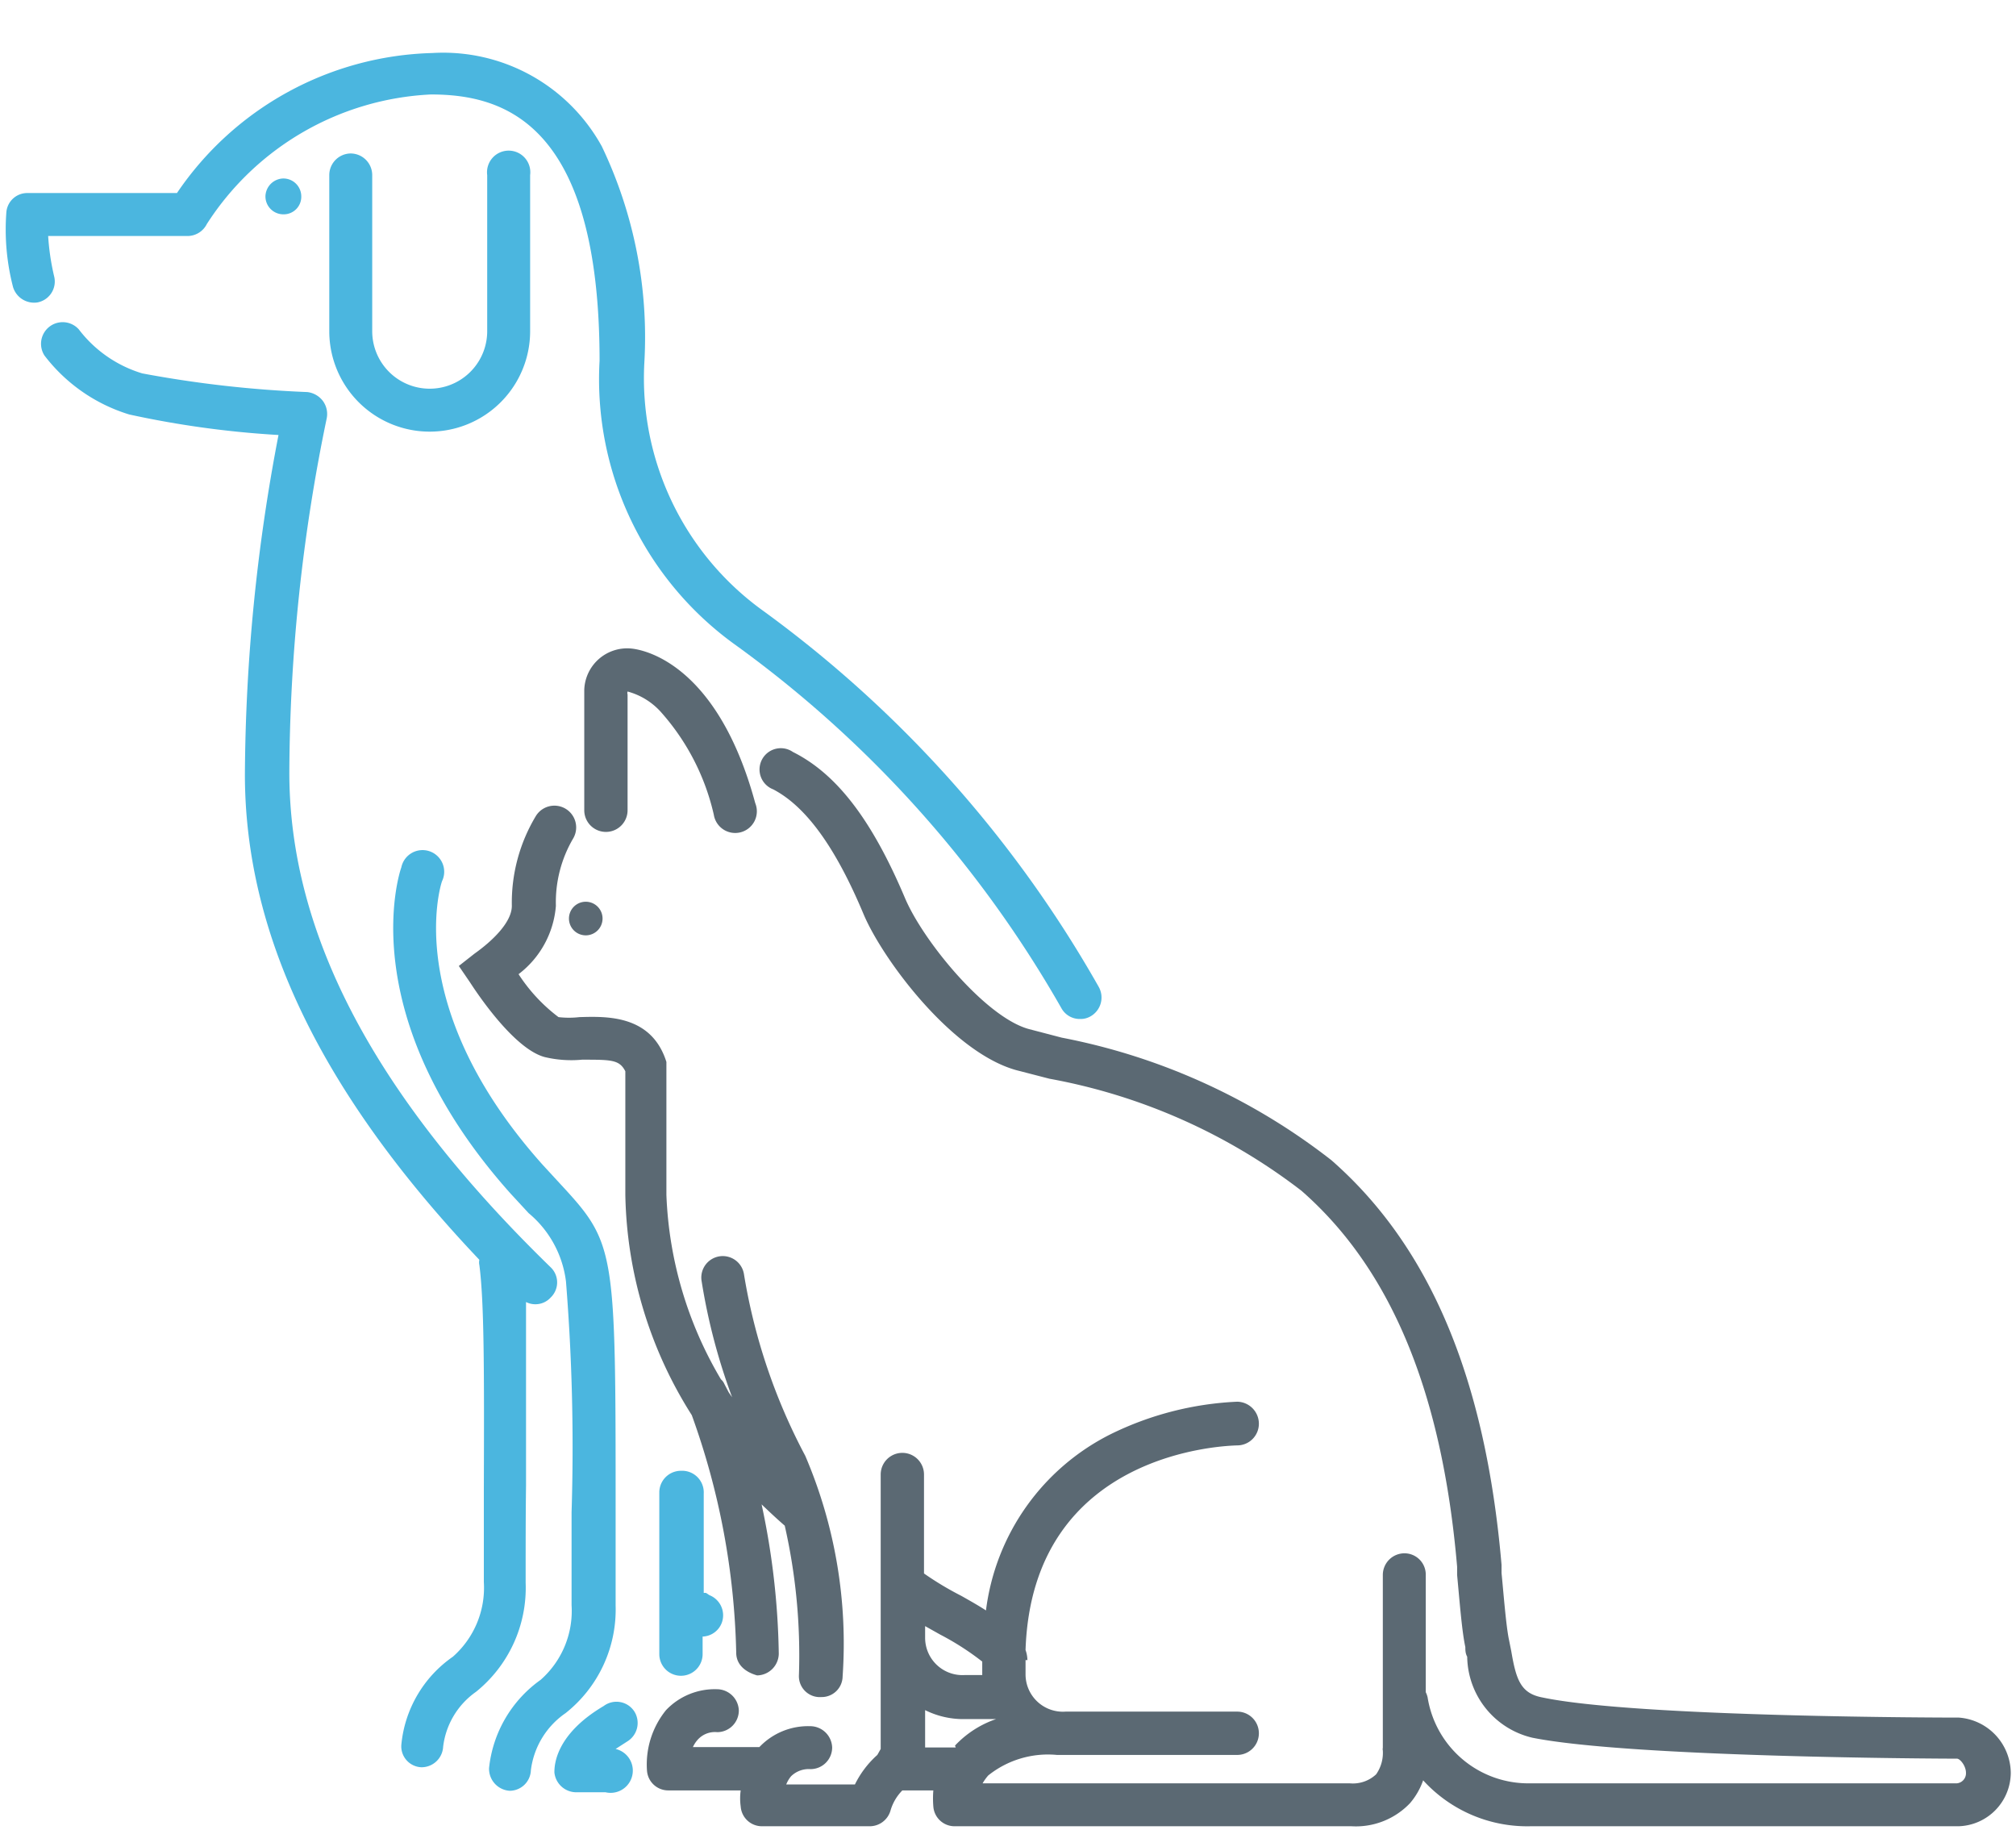 <svg id="Layer_1" data-name="Layer 1" xmlns="http://www.w3.org/2000/svg" viewBox="0 0 54 49"><defs><style>.cls-1{fill:#4bb6df;}.cls-2{fill:#5b6973;}</style></defs><title>icons</title><path class="cls-1" d="M17,45.85a.58.58,0,0,1-.2.79l-.31.2A.58.58,0,0,1,16.22,48h-.79a.59.59,0,0,1-.58-.53c0-.16,0-1,1.32-1.78A.57.57,0,0,1,17,45.85Z"/><path class="cls-1" d="M18.24,39.39a.58.58,0,0,0-.58.58V44.3a.58.58,0,0,0,1.16,0v-.47a.57.57,0,0,0,.51-.36.58.58,0,0,0-.33-.75h0l-.09-.06-.06,0V40A.58.58,0,0,0,18.24,39.39Z"/><path class="cls-1" d="M15.15,45.88A3.54,3.54,0,0,0,16.49,43v-2.5c0-7.06,0-7.19-1.48-8.79l-.47-.51c-3.76-4.2-2.75-7.46-2.7-7.6a.58.58,0,1,0-1.09-.37c-.06.16-1.31,4,2.93,8.74l.48.52a2.83,2.83,0,0,1,1,1.83,55.52,55.52,0,0,1,.15,6.18c0,.75,0,1.58,0,2.49a2.46,2.46,0,0,1-.83,2,3.32,3.32,0,0,0-1.38,2.36.59.59,0,0,0,.55.61h0a.57.57,0,0,0,.57-.55A2.18,2.18,0,0,1,15.15,45.88Z"/><path class="cls-1" d="M14.09,39.8c0-2.33,0-3.85,0-4.93a.54.54,0,0,0,.25.06.55.55,0,0,0,.41-.18.56.56,0,0,0,0-.81c-4.72-4.59-7-8.93-7-13.25a47.44,47.44,0,0,1,1-9.48.59.59,0,0,0-.1-.47.61.61,0,0,0-.42-.24A30.48,30.48,0,0,1,3.81,10a3.35,3.35,0,0,1-1.7-1.18.58.58,0,0,0-.92.7,4.52,4.52,0,0,0,2.27,1.58,25.7,25.7,0,0,0,4,.55,49.17,49.17,0,0,0-.9,9.09c0,4.3,2.06,8.55,6.28,13a.33.33,0,0,0,0,.14c.13,1,.13,2.8.12,6v2.49a2.46,2.46,0,0,1-.83,2,3.24,3.24,0,0,0-1.38,2.36.56.56,0,0,0,.54.6h0a.58.58,0,0,0,.58-.55,2.1,2.1,0,0,1,.88-1.47,3.58,3.58,0,0,0,1.33-2.92C14.08,41.37,14.08,40.55,14.09,39.8Z"/><path class="cls-1" d="M9.39,4.11a.58.58,0,0,0-.57.58V8.87a2.69,2.69,0,0,0,5.38,0V4.69a.58.58,0,1,0-1.15,0V8.87a1.54,1.54,0,0,1-3.08,0V4.69A.58.58,0,0,0,9.39,4.11Z"/><path class="cls-1" d="M1.45,7.4a6.42,6.42,0,0,1-.16-1.08H5.05A.58.58,0,0,0,5.54,6a7.56,7.56,0,0,1,6-3.47c1.94,0,4.52.74,4.52,7.13a8.76,8.76,0,0,0,3.65,7.62A30.81,30.81,0,0,1,28.43,27a.56.56,0,0,0,.5.29.53.53,0,0,0,.28-.07.58.58,0,0,0,.22-.79,31.86,31.86,0,0,0-9-10.08A7.67,7.67,0,0,1,17.26,9.7a11.84,11.84,0,0,0-1.14-5.78,4.85,4.85,0,0,0-4.54-2.5A8.53,8.53,0,0,0,4.74,5.17h-4a.56.56,0,0,0-.57.52,6.14,6.14,0,0,0,.18,2A.59.59,0,0,0,1,8.1.57.57,0,0,0,1.45,7.4Z"/><path class="cls-1" d="M7.11,5.26a.48.48,0,0,0,.48.48.47.47,0,0,0,.48-.48.48.48,0,0,0-.48-.48A.49.49,0,0,0,7.11,5.26Z"/><path class="cls-2" d="M22,45.45h0a.56.56,0,0,0,.57-.55,12.77,12.77,0,0,0-1-5.91,15.76,15.76,0,0,1-1.64-4.85.57.57,0,0,0-1.14.15,16.2,16.2,0,0,0,.82,3.13l-.09-.13-.12-.23a.34.34,0,0,0-.09-.12A10.44,10.44,0,0,1,17.85,32V28.52l0-.08c-.4-1.27-1.61-1.22-2.33-1.2a2.43,2.43,0,0,1-.56,0,4.51,4.51,0,0,1-1.07-1.15,2.55,2.55,0,0,0,1-1.83,3.37,3.37,0,0,1,.46-1.8.57.57,0,1,0-1-.6,4.5,4.5,0,0,0-.64,2.4c0,.44-.52.94-1,1.28l-.42.33.3.44c.35.54,1.25,1.8,2,2a3.07,3.07,0,0,0,1,.07c.79,0,1,0,1.16.31V32a11.37,11.37,0,0,0,1.78,5.9,19.9,19.9,0,0,1,1.19,6.36c0,.32.24.52.56.61h0a.59.59,0,0,0,.58-.58,20.32,20.32,0,0,0-.46-4c.2.19.4.38.62.57l0,0a15.69,15.69,0,0,1,.38,4A.56.56,0,0,0,22,45.45Z"/><path class="cls-2" d="M15.69,25.05a.45.45,0,1,0-.45-.44A.45.45,0,0,0,15.69,25.05Z"/><path class="cls-2" d="M16.92,17.37a1.15,1.15,0,0,0-1.27,1.1V21.7a.58.58,0,1,0,1.16,0V18.6a.13.13,0,0,1,0-.08,1.84,1.84,0,0,1,.92.58,6.19,6.19,0,0,1,1.39,2.72.58.58,0,1,0,1.11-.31C19.23,17.82,17.3,17.41,16.92,17.37Z"/><path class="cls-2" d="M52.47,46c-.09,0-8.6,0-11.16-.54-.58-.11-.7-.48-.83-1.24l-.06-.3c-.08-.37-.15-1.29-.2-1.79v-.22c-.43-5-1.92-8.53-4.56-10.84a16.93,16.93,0,0,0-7.22-3.28l-.88-.23c-1.15-.31-2.83-2.35-3.32-3.51-.88-2.08-1.82-3.32-3-3.91a.57.57,0,1,0-.53,1c.88.46,1.67,1.55,2.42,3.34.51,1.21,2.36,3.7,4.09,4.18l.89.23a15.66,15.66,0,0,1,6.75,3c2.4,2.1,3.77,5.4,4.17,10.07v.22c.07.75.13,1.52.22,1.93,0,.08,0,.17.05.26a2.26,2.26,0,0,0,1.75,2.17c2.66.53,11,.56,11.37.56.08,0,.24.19.24.38a.27.27,0,0,1-.24.28H41a2.73,2.73,0,0,1-2.76-2.3.58.58,0,0,0-.05-.14V42.18a.57.57,0,0,0-.57-.58.58.58,0,0,0-.58.58v4.63a.15.15,0,0,0,0,.07,1,1,0,0,1-.18.64.91.91,0,0,1-.71.24H26.32a1.37,1.37,0,0,1,.15-.21A2.56,2.56,0,0,1,28.31,47h4.83a.58.58,0,0,0,0-1.16h-4.6a1,1,0,0,1-1.07-1v-.38h.05a.86.86,0,0,0-.05-.27c.18-5.37,5.44-5.47,5.67-5.48a.58.58,0,0,0,.58-.58.59.59,0,0,0-.58-.59h0a8.53,8.53,0,0,0-3.39.87,6.13,6.13,0,0,0-3.34,4.72c-.2-.13-.43-.26-.66-.39a8.4,8.4,0,0,1-1-.6V39.49a.58.58,0,0,0-1.16,0v7.35L23.5,47a2.57,2.57,0,0,0-.6.79H21.06a.8.8,0,0,1,.13-.22.68.68,0,0,1,.52-.19.58.58,0,0,0,.58-.58.59.59,0,0,0-.59-.57,1.8,1.8,0,0,0-1.36.56l0,0H18.56a.77.77,0,0,1,.14-.21.62.62,0,0,1,.51-.19.58.58,0,0,0,.58-.58.59.59,0,0,0-.59-.57,1.8,1.8,0,0,0-1.36.56,2.31,2.31,0,0,0-.51,1.62.57.57,0,0,0,.57.53h1.94a1.56,1.56,0,0,0,0,.43.57.57,0,0,0,.57.53h2.89a.58.58,0,0,0,.55-.41,1.27,1.27,0,0,1,.32-.55H25a2.6,2.6,0,0,0,0,.43.57.57,0,0,0,.57.53H36.2a2,2,0,0,0,1.57-.62,1.91,1.91,0,0,0,.35-.61A3.77,3.77,0,0,0,41,48.91H52.46a1.44,1.44,0,0,0,1.4-1.43A1.5,1.5,0,0,0,52.47,46ZM24.78,43.62v-.07l.41.23a7.26,7.26,0,0,1,1.12.72h0v.36h-.46a1,1,0,0,1-1.07-1Zm.82,3.18h-.82v-1a2.29,2.29,0,0,0,1.07.24h.83l0,0a2.72,2.72,0,0,0-1.1.71Z"/></svg>